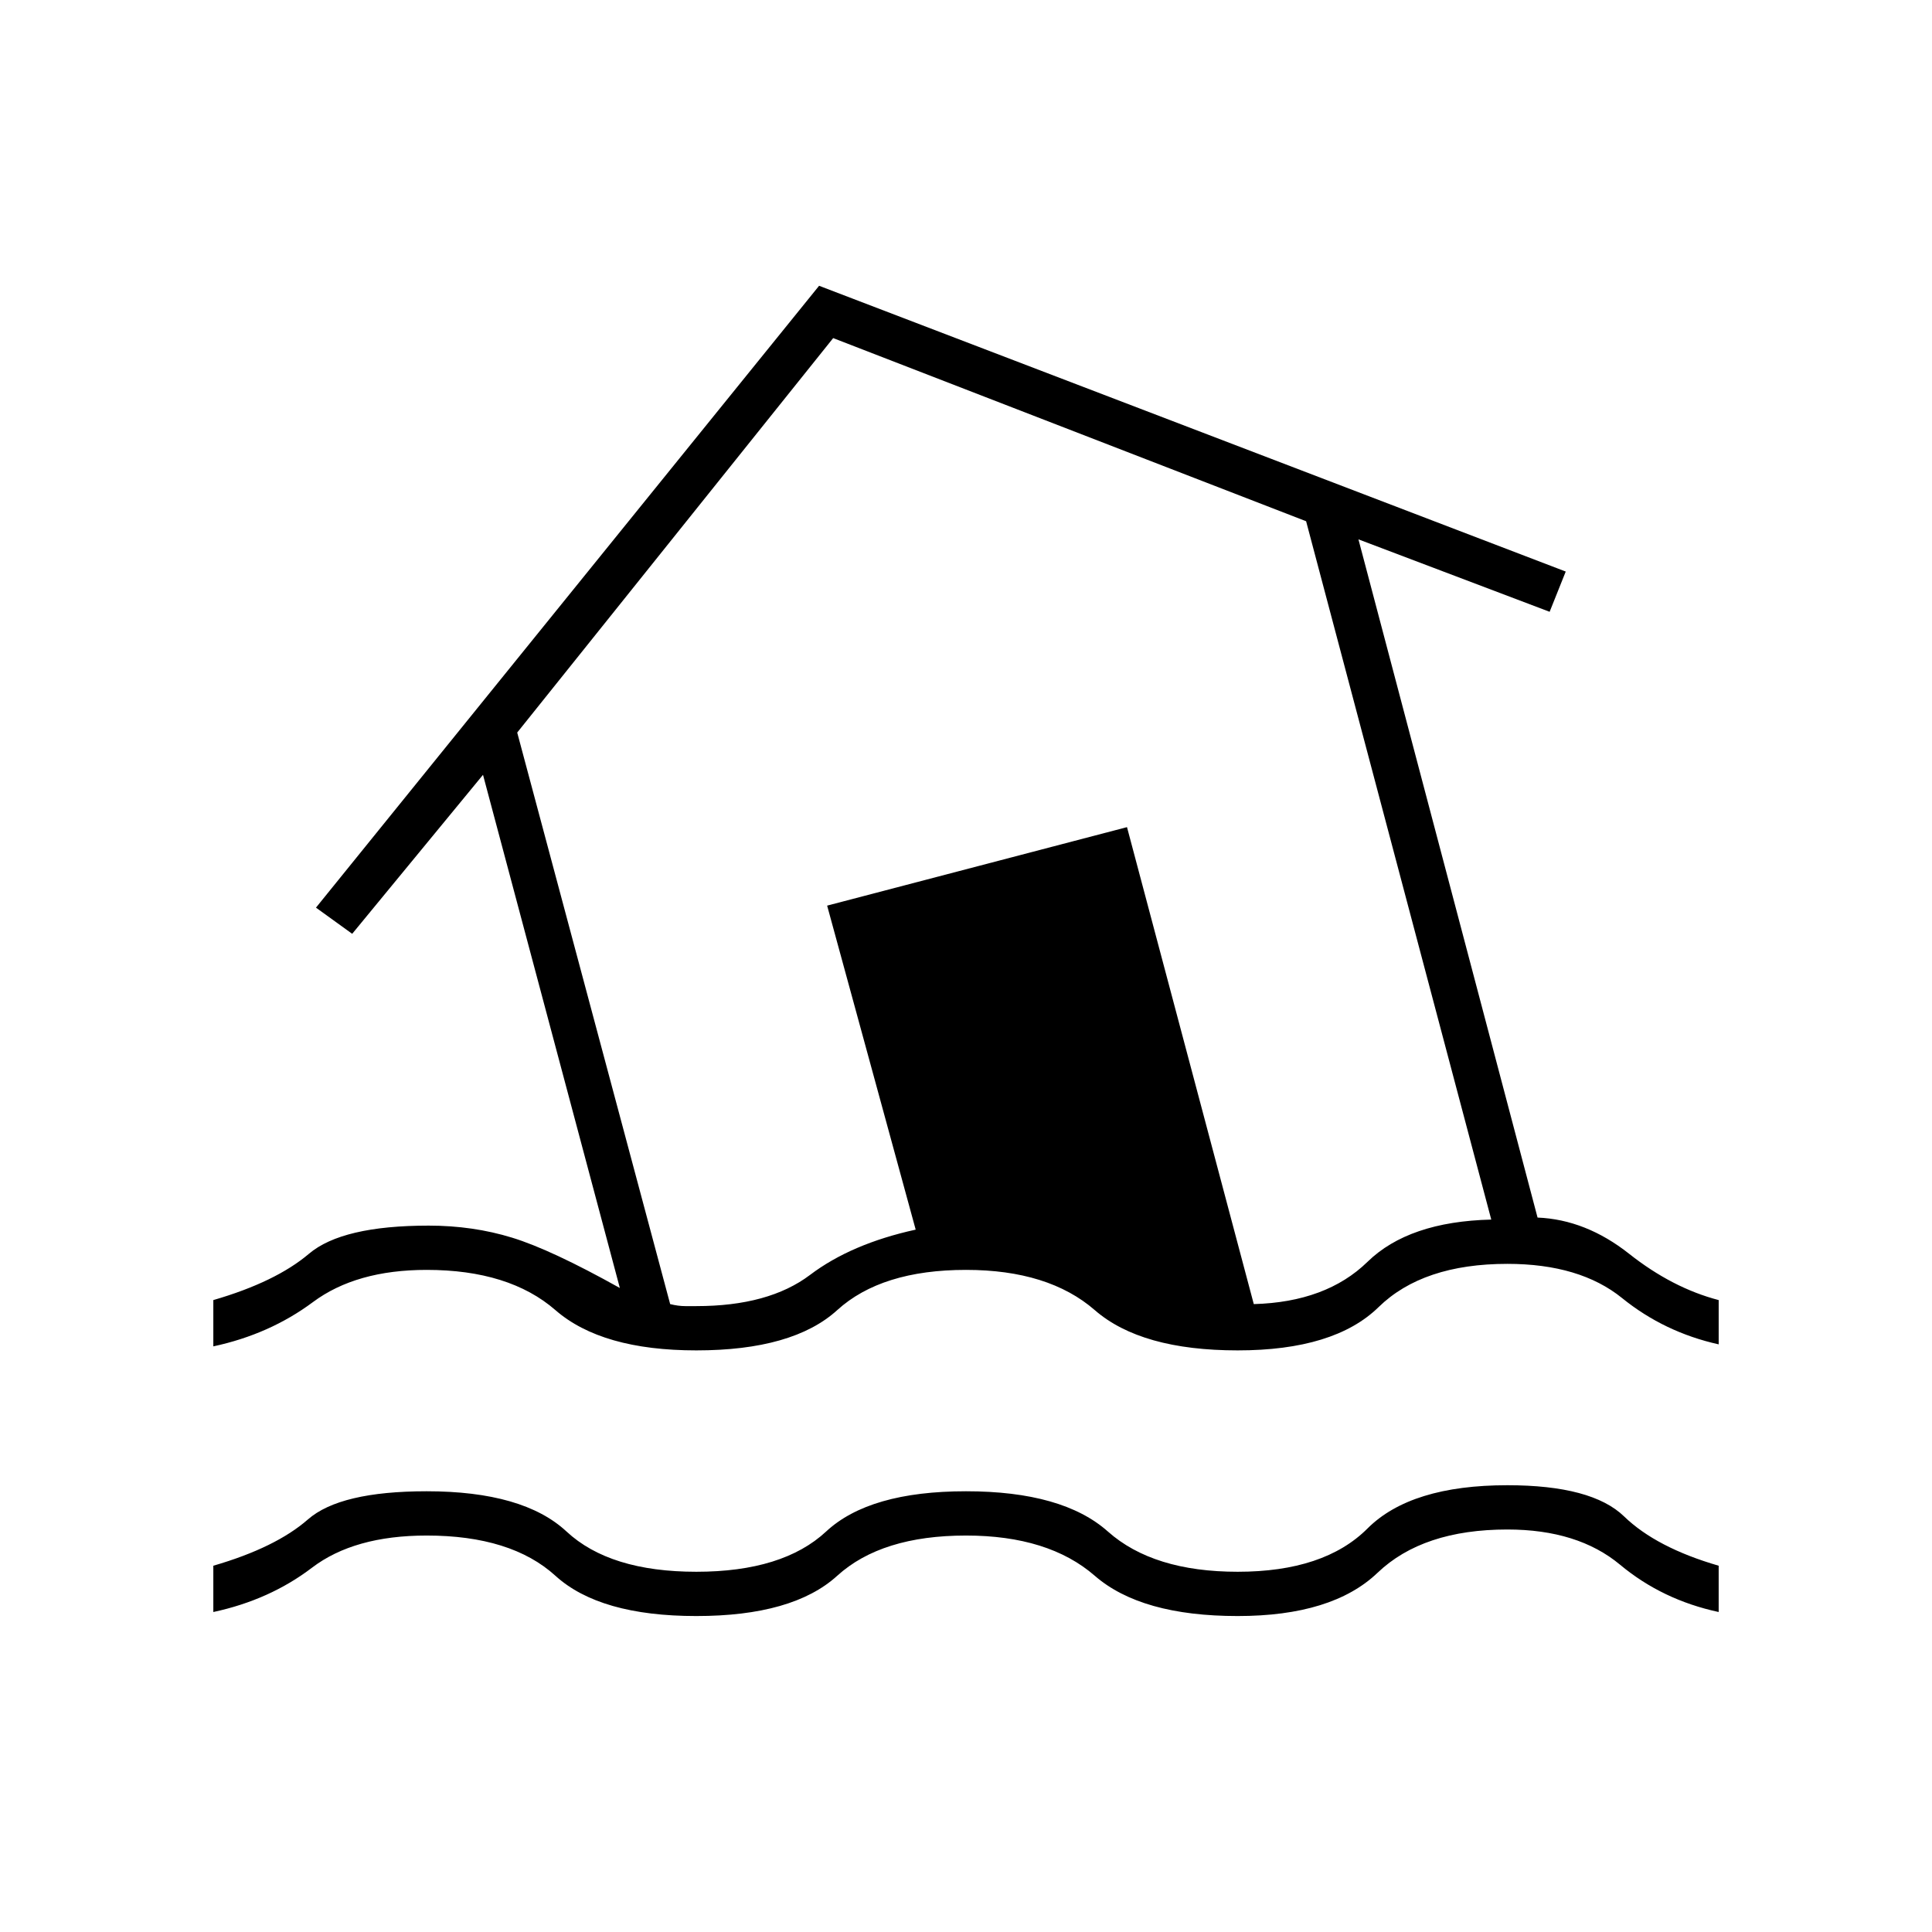 <svg xmlns="http://www.w3.org/2000/svg" width="48" height="48" viewBox="0 -960 960 960"><path d="M106-159v-23q31-9 47-23t59-14q48 0 69.5 20t64.5 20q43 0 64.5-20t69.5-20q48 0 70.5 20t64.5 20q43 0 64.5-21.5T749-222q42 0 58 15.5t47 24.5v23q-28-6-49-23.5T749-200q-42 0-64.5 21.5T615-157q-48 0-71-20t-64-20q-42 0-64 20t-70 20q-48 0-70-20t-64-20q-36 0-57 16t-49 22Zm240-130q-47 0-70-20t-64-20q-35 0-56.5 16T106-291v-23q31-9 47.5-23t59.5-14q22 0 41.5 6t53.5 25l-68-255-65 79-18-13 250-309 371 142-8 20-95-36 89 337q24 1 45.5 18t44.5 23v22q-27-6-48-23t-57-17q-42 0-64 21.5T615-289q-48 0-71-20t-64-20q-42 0-64 20t-70 20Zm0-22q36 0 56.5-15.5T455-349l-44-161 149-39 63 237q36-1 56.5-21t61.5-21l-92-347-235-91-157 196 76 284q4 1 7.5 1h5.5Zm154-240Z"/></svg>